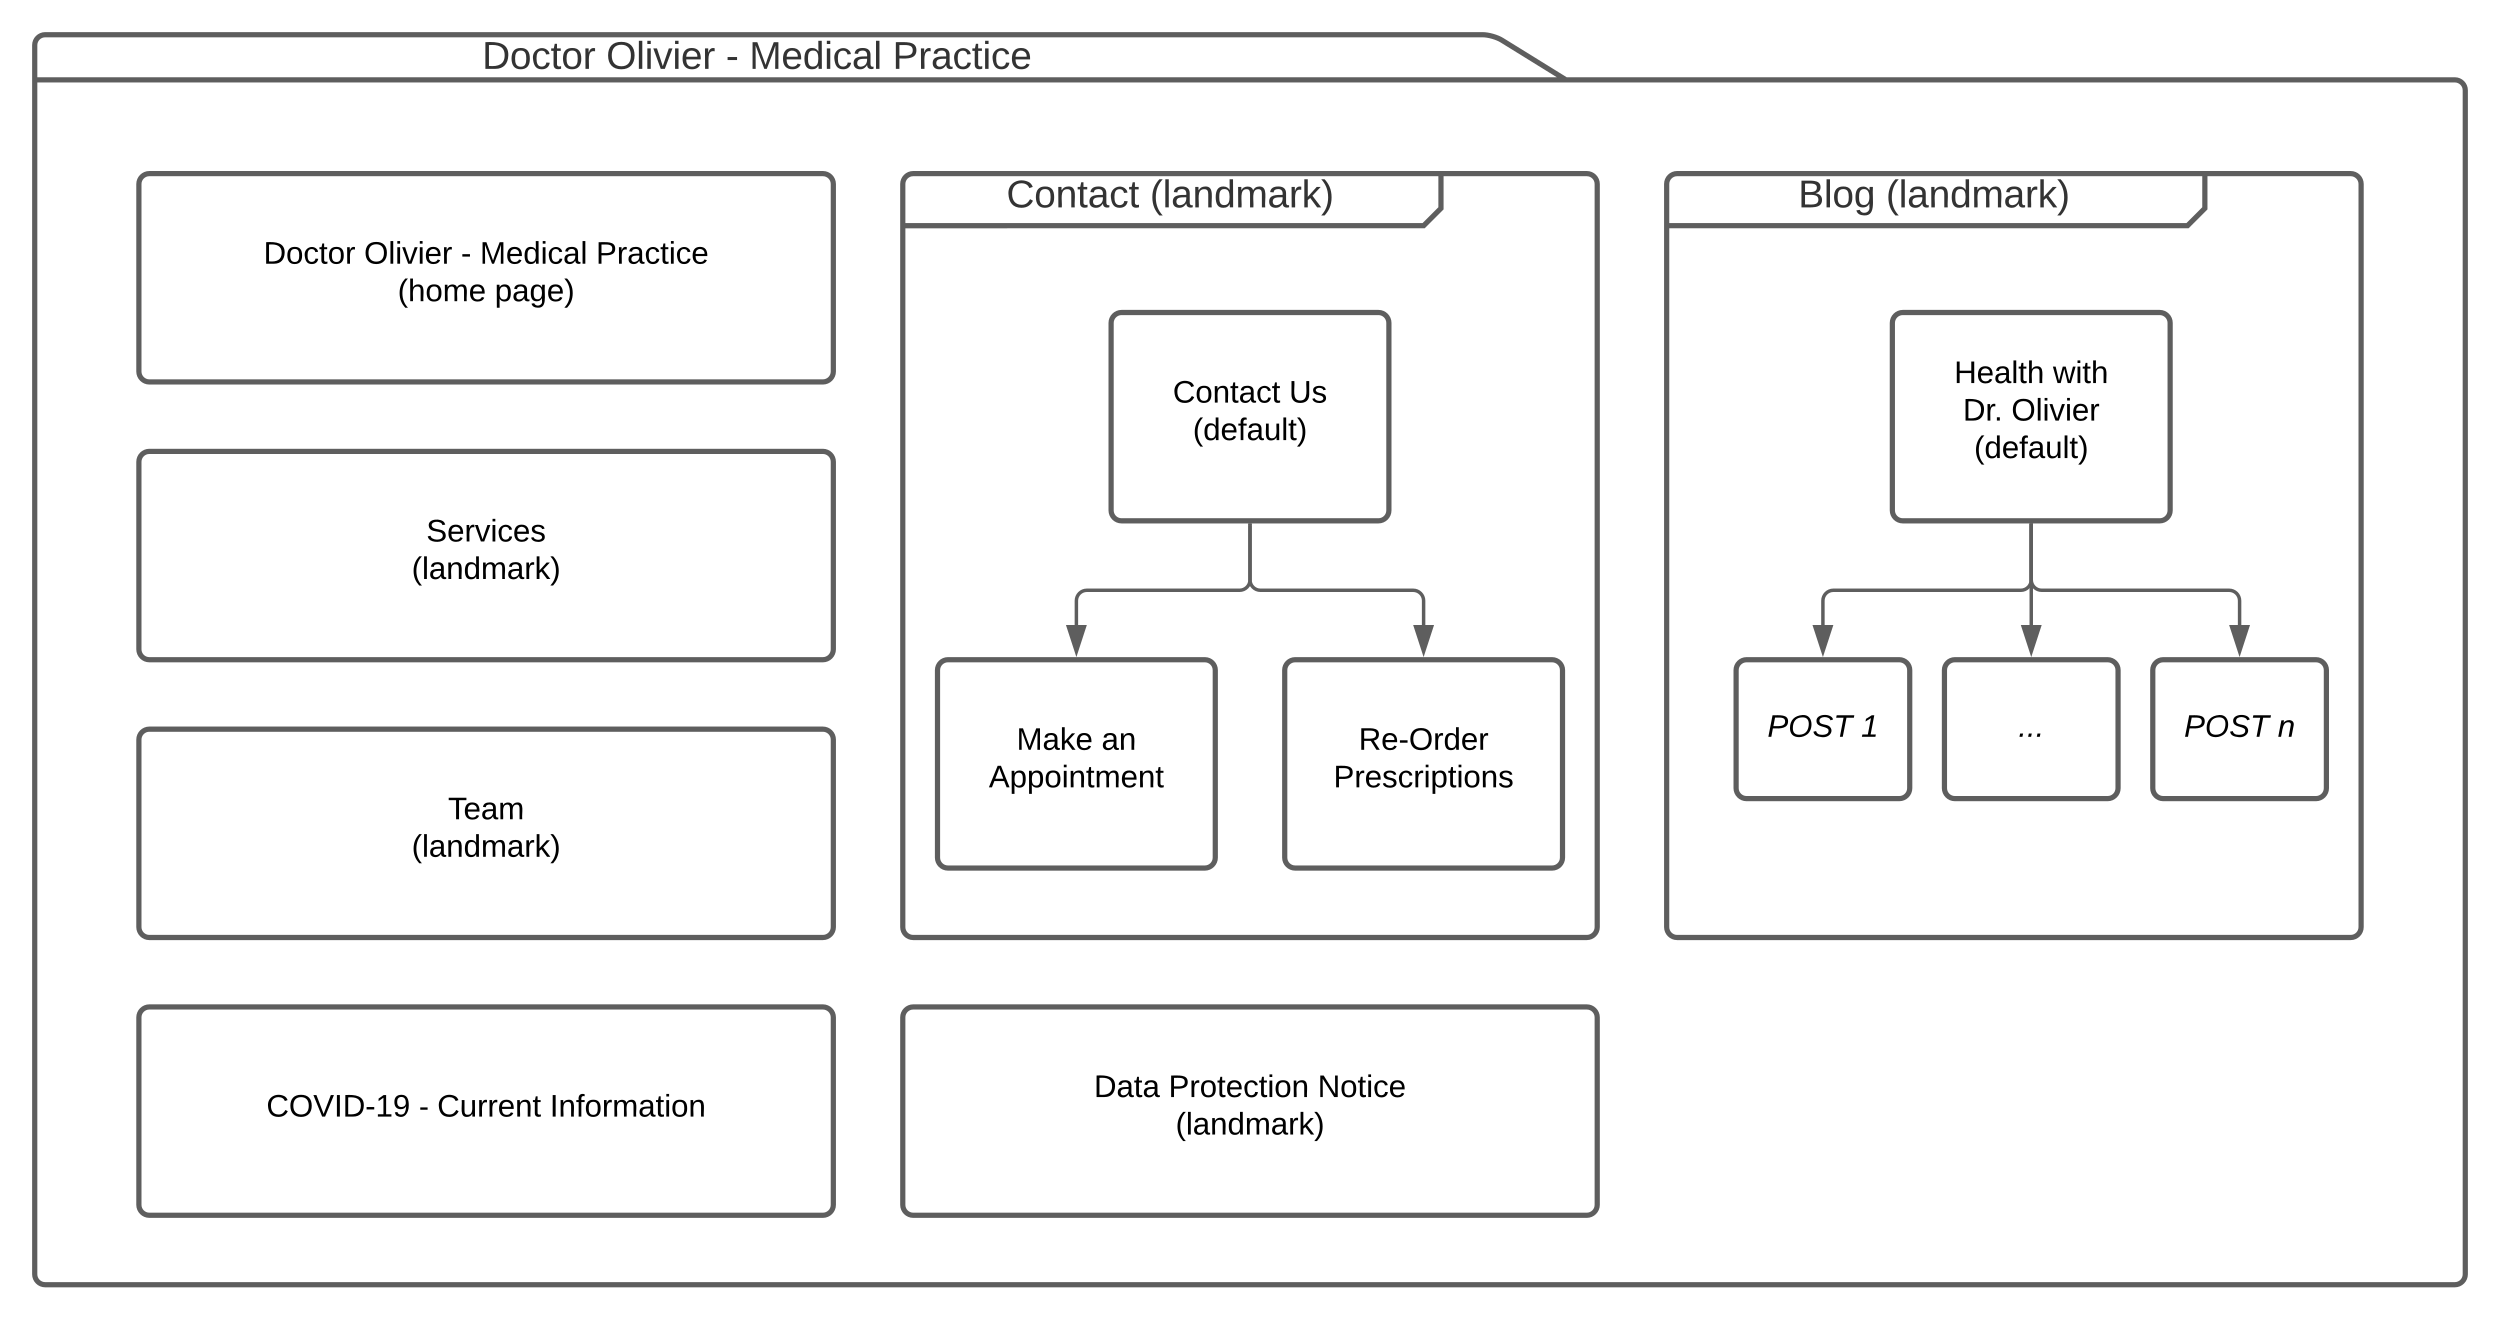 <svg xmlns="http://www.w3.org/2000/svg" xmlns:xlink="http://www.w3.org/1999/xlink" xmlns:lucid="lucid" width="1440" height="760"><g transform="translate(-200 -200)" lucid:page-tab-id="0_0"><path d="M0 0h1870.87v1322.83H0z" fill="#fff"/><path d="M1102 246h512c3.3 0 6 2.7 6 6v682c0 3.3-2.7 6-6 6H226c-3.3 0-6-2.7-6-6V226c0-3.3 2.7-6 6-6h828c3.3 0 8.28 1.4 11.1 3.16zm-882 0h882" stroke="#5e5e5e" stroke-width="3" fill="#fff"/><use xlink:href="#a" transform="matrix(1,0,0,1,228,220) translate(249.728 19.668)"/><use xlink:href="#b" transform="matrix(1,0,0,1,228,220) translate(321.21 19.668)"/><use xlink:href="#c" transform="matrix(1,0,0,1,228,220) translate(390.099 19.668)"/><use xlink:href="#d" transform="matrix(1,0,0,1,228,220) translate(403.617 19.668)"/><use xlink:href="#e" transform="matrix(1,0,0,1,228,220) translate(486.148 19.668)"/><path d="M280 306c0-3.3 2.7-6 6-6h388c3.3 0 6 2.7 6 6v108c0 3.3-2.7 6-6 6H286c-3.3 0-6-2.7-6-6z" stroke="#5e5e5e" stroke-width="3" fill="#fff"/><use xlink:href="#f" transform="matrix(1,0,0,1,280,300) translate(71.805 51.9)"/><use xlink:href="#g" transform="matrix(1,0,0,1,280,300) translate(129.705 51.9)"/><use xlink:href="#h" transform="matrix(1,0,0,1,280,300) translate(185.505 51.9)"/><use xlink:href="#i" transform="matrix(1,0,0,1,280,300) translate(196.455 51.9)"/><use xlink:href="#j" transform="matrix(1,0,0,1,280,300) translate(263.305 51.9)"/><use xlink:href="#k" transform="matrix(1,0,0,1,280,300) translate(149.08 73.5)"/><use xlink:href="#l" transform="matrix(1,0,0,1,280,300) translate(204.98 73.5)"/><path d="M720 786c0-3.3 2.7-6 6-6h388c3.3 0 6 2.7 6 6v108c0 3.3-2.7 6-6 6H726c-3.3 0-6-2.7-6-6z" stroke="#5e5e5e" stroke-width="3" fill="#fff"/><use xlink:href="#m" transform="matrix(1,0,0,1,720,780) translate(110.13 51.9)"/><use xlink:href="#n" transform="matrix(1,0,0,1,720,780) translate(153.08 51.9)"/><use xlink:href="#o" transform="matrix(1,0,0,1,720,780) translate(238.98 51.9)"/><use xlink:href="#p" transform="matrix(1,0,0,1,720,780) translate(157.13 73.5)"/><path d="M720 306c0-3.3 2.7-6 6-6h298c3.3 0 6 2.7 6 6v8c0 3.3-1.9 7.9-4.24 10.24l-1.52 1.52c-2.34 2.34-6.93 4.24-10.24 4.24H726c-3.3 0-6-2.7-6-6z" fill="#fff"/><path d="M1030 300v20l-10 10H720" stroke="#5e5e5e" stroke-width="3" fill="none"/><path d="M720 306c0-3.3 2.7-6 6-6h388c3.3 0 6 2.7 6 6v428c0 3.3-2.7 6-6 6H726c-3.3 0-6-2.7-6-6z" stroke="#5e5e5e" stroke-width="3" fill="none"/><use xlink:href="#q" transform="matrix(1,0,0,1,728,300) translate(51.741 19.444)"/><use xlink:href="#r" transform="matrix(1,0,0,1,728,300) translate(134.395 19.444)"/><path d="M280 466c0-3.3 2.7-6 6-6h388c3.3 0 6 2.7 6 6v108c0 3.3-2.7 6-6 6H286c-3.3 0-6-2.7-6-6z" stroke="#5e5e5e" stroke-width="3" fill="#fff"/><use xlink:href="#s" transform="matrix(1,0,0,1,280,460) translate(165.555 51.9)"/><use xlink:href="#p" transform="matrix(1,0,0,1,280,460) translate(157.13 73.5)"/><path d="M280 626c0-3.3 2.7-6 6-6h388c3.3 0 6 2.7 6 6v108c0 3.3-2.7 6-6 6H286c-3.3 0-6-2.7-6-6z" stroke="#5e5e5e" stroke-width="3" fill="#fff"/><use xlink:href="#t" transform="matrix(1,0,0,1,280,620) translate(178.055 51.9)"/><use xlink:href="#u" transform="matrix(1,0,0,1,280,620) translate(157.13 73.5)"/><path d="M840 386c0-3.3 2.7-6 6-6h148c3.3 0 6 2.7 6 6v108c0 3.3-2.7 6-6 6H846c-3.3 0-6-2.7-6-6z" stroke="#5e5e5e" stroke-width="3" fill="#fff"/><use xlink:href="#v" transform="matrix(1,0,0,1,840,380) translate(35.555 51.9)"/><use xlink:href="#w" transform="matrix(1,0,0,1,840,380) translate(102.505 51.9)"/><use xlink:href="#x" transform="matrix(1,0,0,1,840,380) translate(47.08 73.5)"/><path d="M740 586c0-3.3 2.7-6 6-6h148c3.3 0 6 2.7 6 6v108c0 3.3-2.7 6-6 6H746c-3.3 0-6-2.7-6-6z" stroke="#5e5e5e" stroke-width="3" fill="#fff"/><use xlink:href="#y" transform="matrix(1,0,0,1,740,580) translate(45.53 51.9)"/><use xlink:href="#z" transform="matrix(1,0,0,1,740,580) translate(94.48 51.9)"/><use xlink:href="#A" transform="matrix(1,0,0,1,740,580) translate(29.555 73.5)"/><path d="M920 502.5V534c0 3.3-2.7 6-6 6h-88c-3.3 0-6 2.7-6 6v14" stroke="#5e5e5e" stroke-width="2" fill="none"/><path d="M921 502.53h-2v-1.03h2z" fill="#5e5e5e"/><path d="M820 575.26L815.36 561h9.28z" stroke="#5e5e5e" stroke-width="2" fill="#5e5e5e"/><path d="M940 586c0-3.3 2.7-6 6-6h148c3.3 0 6 2.7 6 6v108c0 3.3-2.7 6-6 6H946c-3.3 0-6-2.7-6-6z" stroke="#5e5e5e" stroke-width="3" fill="#fff"/><use xlink:href="#B" transform="matrix(1,0,0,1,940,580) translate(42.605 51.9)"/><use xlink:href="#C" transform="matrix(1,0,0,1,940,580) translate(28.105 73.5)"/><path d="M920 502.5V534c0 3.3 2.7 6 6 6h88c3.3 0 6 2.7 6 6v14" stroke="#5e5e5e" stroke-width="2" fill="none"/><path d="M921 502.53h-2v-1.03h2z" fill="#5e5e5e"/><path d="M1020 575.26l-4.64-14.26h9.28z" stroke="#5e5e5e" stroke-width="2" fill="#5e5e5e"/><path d="M1160 306c0-3.3 2.7-6 6-6h298c3.3 0 6 2.7 6 6v8c0 3.3-1.9 7.9-4.24 10.24l-1.52 1.52c-2.34 2.34-6.93 4.24-10.24 4.24h-288c-3.3 0-6-2.7-6-6z" fill="#fff"/><path d="M1470 300v20l-10 10h-300" stroke="#5e5e5e" stroke-width="3" fill="none"/><path d="M1160 306c0-3.3 2.7-6 6-6h388c3.3 0 6 2.7 6 6v428c0 3.3-2.7 6-6 6h-388c-3.3 0-6-2.7-6-6z" stroke="#5e5e5e" stroke-width="3" fill="none"/><g><use xlink:href="#D" transform="matrix(1,0,0,1,1168,300) translate(67.79 19.444)"/><use xlink:href="#r" transform="matrix(1,0,0,1,1168,300) translate(118.346 19.444)"/></g><path d="M1290 386c0-3.3 2.7-6 6-6h148c3.3 0 6 2.7 6 6v108c0 3.3-2.7 6-6 6h-148c-3.3 0-6-2.7-6-6z" stroke="#5e5e5e" stroke-width="3" fill="#fff"/><g><use xlink:href="#E" transform="matrix(1,0,0,1,1290,380) translate(35.605 40.65)"/><use xlink:href="#F" transform="matrix(1,0,0,1,1290,380) translate(92.505 40.65)"/><use xlink:href="#G" transform="matrix(1,0,0,1,1290,380) translate(40.655 62.25)"/><use xlink:href="#H" transform="matrix(1,0,0,1,1290,380) translate(68.555 62.25)"/><use xlink:href="#x" transform="matrix(1,0,0,1,1290,380) translate(47.08 83.85)"/></g><path d="M1200 586c0-3.3 2.7-6 6-6h88c3.3 0 6 2.7 6 6v68c0 3.3-2.7 6-6 6h-88c-3.3 0-6-2.7-6-6z" stroke="#5e5e5e" stroke-width="3" fill="#fff"/><g><use xlink:href="#I" transform="matrix(1,0,0,1,1200,580) translate(18.03 44.4)"/><use xlink:href="#J" transform="matrix(1,0,0,1,1200,580) translate(71.98 44.4)"/></g><path d="M1370 502.5V534c0 3.3-2.7 6-6 6h-108c-3.3 0-6 2.7-6 6v14" stroke="#5e5e5e" stroke-width="2" fill="none"/><path d="M1371 502.53h-2v-1.03h2z" fill="#5e5e5e"/><path d="M1250 575.26l-4.64-14.26h9.28z" stroke="#5e5e5e" stroke-width="2" fill="#5e5e5e"/><path d="M280 786c0-3.3 2.7-6 6-6h388c3.3 0 6 2.7 6 6v108c0 3.3-2.7 6-6 6H286c-3.3 0-6-2.7-6-6z" stroke="#5e5e5e" stroke-width="3" fill="#fff"/><g><use xlink:href="#K" transform="matrix(1,0,0,1,280,780) translate(73.458 63.15)"/><use xlink:href="#L" transform="matrix(1,0,0,1,280,780) translate(161.308 63.15)"/><use xlink:href="#M" transform="matrix(1,0,0,1,280,780) translate(171.852 63.15)"/><use xlink:href="#N" transform="matrix(1,0,0,1,280,780) translate(236.702 63.15)"/></g><path d="M1320 586c0-3.3 2.7-6 6-6h88c3.3 0 6 2.7 6 6v68c0 3.3-2.7 6-6 6h-88c-3.3 0-6-2.7-6-6z" stroke="#5e5e5e" stroke-width="3" fill="#fff"/><g><use xlink:href="#O" transform="matrix(1,0,0,1,1320,580) translate(42.505 44.4)"/></g><path d="M1440 586c0-3.3 2.7-6 6-6h88c3.3 0 6 2.7 6 6v68c0 3.3-2.7 6-6 6h-88c-3.3 0-6-2.7-6-6z" stroke="#5e5e5e" stroke-width="3" fill="#fff"/><g><use xlink:href="#I" transform="matrix(1,0,0,1,1440,580) translate(18.03 44.4)"/><use xlink:href="#P" transform="matrix(1,0,0,1,1440,580) translate(71.98 44.4)"/></g><path d="M1370 502.5V560" stroke="#5e5e5e" stroke-width="2" fill="none"/><path d="M1371 502.53h-2v-1.03h2z" fill="#5e5e5e"/><path d="M1370 575.26l-4.64-14.26h9.28z" stroke="#5e5e5e" stroke-width="2" fill="#5e5e5e"/><path d="M1370 502.5V534c0 3.3 2.7 6 6 6h108c3.3 0 6 2.7 6 6v14" stroke="#5e5e5e" stroke-width="2" fill="none"/><path d="M1371 502.53h-2v-1.03h2z" fill="#5e5e5e"/><path d="M1490 575.26l-4.64-14.26h9.28z" stroke="#5e5e5e" stroke-width="2" fill="#5e5e5e"/><defs><path fill="#333" d="M30-248c118-7 216 8 213 122C240-48 200 0 122 0H30v-248zM63-27c89 8 146-16 146-99s-60-101-146-95v194" id="Q"/><path fill="#333" d="M100-194c62-1 85 37 85 99 1 63-27 99-86 99S16-35 15-95c0-66 28-99 85-99zM99-20c44 1 53-31 53-75 0-43-8-75-51-75s-53 32-53 75 10 74 51 75" id="R"/><path fill="#333" d="M96-169c-40 0-48 33-48 73s9 75 48 75c24 0 41-14 43-38l32 2c-6 37-31 61-74 61-59 0-76-41-82-99-10-93 101-131 147-64 4 7 5 14 7 22l-32 3c-4-21-16-35-41-35" id="S"/><path fill="#333" d="M59-47c-2 24 18 29 38 22v24C64 9 27 4 27-40v-127H5v-23h24l9-43h21v43h35v23H59v120" id="T"/><path fill="#333" d="M114-163C36-179 61-72 57 0H25l-1-190h30c1 12-1 29 2 39 6-27 23-49 58-41v29" id="U"/><g id="a"><use transform="matrix(0.062,0,0,0.062,0,0)" xlink:href="#Q"/><use transform="matrix(0.062,0,0,0.062,15.988,0)" xlink:href="#R"/><use transform="matrix(0.062,0,0,0.062,28.333,0)" xlink:href="#S"/><use transform="matrix(0.062,0,0,0.062,39.444,0)" xlink:href="#T"/><use transform="matrix(0.062,0,0,0.062,45.617,0)" xlink:href="#R"/><use transform="matrix(0.062,0,0,0.062,57.963,0)" xlink:href="#U"/></g><path fill="#333" d="M140-251c81 0 123 46 123 126C263-46 219 4 140 4 59 4 17-45 17-125s42-126 123-126zm0 227c63 0 89-41 89-101s-29-99-89-99c-61 0-89 39-89 99S79-25 140-24" id="V"/><path fill="#333" d="M24 0v-261h32V0H24" id="W"/><path fill="#333" d="M24-231v-30h32v30H24zM24 0v-190h32V0H24" id="X"/><path fill="#333" d="M108 0H70L1-190h34L89-25l56-165h34" id="Y"/><path fill="#333" d="M100-194c63 0 86 42 84 106H49c0 40 14 67 53 68 26 1 43-12 49-29l28 8c-11 28-37 45-77 45C44 4 14-33 15-96c1-61 26-98 85-98zm52 81c6-60-76-77-97-28-3 7-6 17-6 28h103" id="Z"/><g id="b"><use transform="matrix(0.062,0,0,0.062,0,0)" xlink:href="#V"/><use transform="matrix(0.062,0,0,0.062,17.284,0)" xlink:href="#W"/><use transform="matrix(0.062,0,0,0.062,22.16,0)" xlink:href="#X"/><use transform="matrix(0.062,0,0,0.062,27.037,0)" xlink:href="#Y"/><use transform="matrix(0.062,0,0,0.062,38.148,0)" xlink:href="#X"/><use transform="matrix(0.062,0,0,0.062,43.025,0)" xlink:href="#Z"/><use transform="matrix(0.062,0,0,0.062,55.37,0)" xlink:href="#U"/></g><path fill="#333" d="M16-82v-28h88v28H16" id="aa"/><use transform="matrix(0.062,0,0,0.062,0,0)" xlink:href="#aa" id="c"/><path fill="#333" d="M240 0l2-218c-23 76-54 145-80 218h-23L58-218 59 0H30v-248h44l77 211c21-75 51-140 76-211h43V0h-30" id="ab"/><path fill="#333" d="M85-194c31 0 48 13 60 33l-1-100h32l1 261h-30c-2-10 0-23-3-31C134-8 116 4 85 4 32 4 16-35 15-94c0-66 23-100 70-100zm9 24c-40 0-46 34-46 75 0 40 6 74 45 74 42 0 51-32 51-76 0-42-9-74-50-73" id="ac"/><path fill="#333" d="M141-36C126-15 110 5 73 4 37 3 15-17 15-53c-1-64 63-63 125-63 3-35-9-54-41-54-24 1-41 7-42 31l-33-3c5-37 33-52 76-52 45 0 72 20 72 64v82c-1 20 7 32 28 27v20c-31 9-61-2-59-35zM48-53c0 20 12 33 32 33 41-3 63-29 60-74-43 2-92-5-92 41" id="ad"/><g id="d"><use transform="matrix(0.062,0,0,0.062,0,0)" xlink:href="#ab"/><use transform="matrix(0.062,0,0,0.062,18.457,0)" xlink:href="#Z"/><use transform="matrix(0.062,0,0,0.062,30.802,0)" xlink:href="#ac"/><use transform="matrix(0.062,0,0,0.062,43.148,0)" xlink:href="#X"/><use transform="matrix(0.062,0,0,0.062,48.025,0)" xlink:href="#S"/><use transform="matrix(0.062,0,0,0.062,59.136,0)" xlink:href="#ad"/><use transform="matrix(0.062,0,0,0.062,71.481,0)" xlink:href="#W"/></g><path fill="#333" d="M30-248c87 1 191-15 191 75 0 78-77 80-158 76V0H30v-248zm33 125c57 0 124 11 124-50 0-59-68-47-124-48v98" id="ae"/><g id="e"><use transform="matrix(0.062,0,0,0.062,0,0)" xlink:href="#ae"/><use transform="matrix(0.062,0,0,0.062,14.815,0)" xlink:href="#U"/><use transform="matrix(0.062,0,0,0.062,22.16,0)" xlink:href="#ad"/><use transform="matrix(0.062,0,0,0.062,34.506,0)" xlink:href="#S"/><use transform="matrix(0.062,0,0,0.062,45.617,0)" xlink:href="#T"/><use transform="matrix(0.062,0,0,0.062,51.79,0)" xlink:href="#X"/><use transform="matrix(0.062,0,0,0.062,56.667,0)" xlink:href="#S"/><use transform="matrix(0.062,0,0,0.062,67.778,0)" xlink:href="#Z"/></g><path d="M30-248c118-7 216 8 213 122C240-48 200 0 122 0H30v-248zM63-27c89 8 146-16 146-99s-60-101-146-95v194" id="af"/><path d="M100-194c62-1 85 37 85 99 1 63-27 99-86 99S16-35 15-95c0-66 28-99 85-99zM99-20c44 1 53-31 53-75 0-43-8-75-51-75s-53 32-53 75 10 74 51 75" id="ag"/><path d="M96-169c-40 0-48 33-48 73s9 75 48 75c24 0 41-14 43-38l32 2c-6 37-31 61-74 61-59 0-76-41-82-99-10-93 101-131 147-64 4 7 5 14 7 22l-32 3c-4-21-16-35-41-35" id="ah"/><path d="M59-47c-2 24 18 29 38 22v24C64 9 27 4 27-40v-127H5v-23h24l9-43h21v43h35v23H59v120" id="ai"/><path d="M114-163C36-179 61-72 57 0H25l-1-190h30c1 12-1 29 2 39 6-27 23-49 58-41v29" id="aj"/><g id="f"><use transform="matrix(0.05,0,0,0.05,0,0)" xlink:href="#af"/><use transform="matrix(0.05,0,0,0.05,12.95,0)" xlink:href="#ag"/><use transform="matrix(0.05,0,0,0.05,22.95,0)" xlink:href="#ah"/><use transform="matrix(0.05,0,0,0.05,31.95,0)" xlink:href="#ai"/><use transform="matrix(0.05,0,0,0.05,36.95,0)" xlink:href="#ag"/><use transform="matrix(0.05,0,0,0.05,46.95,0)" xlink:href="#aj"/></g><path d="M140-251c81 0 123 46 123 126C263-46 219 4 140 4 59 4 17-45 17-125s42-126 123-126zm0 227c63 0 89-41 89-101s-29-99-89-99c-61 0-89 39-89 99S79-25 140-24" id="ak"/><path d="M24 0v-261h32V0H24" id="al"/><path d="M24-231v-30h32v30H24zM24 0v-190h32V0H24" id="am"/><path d="M108 0H70L1-190h34L89-25l56-165h34" id="an"/><path d="M100-194c63 0 86 42 84 106H49c0 40 14 67 53 68 26 1 43-12 49-29l28 8c-11 28-37 45-77 45C44 4 14-33 15-96c1-61 26-98 85-98zm52 81c6-60-76-77-97-28-3 7-6 17-6 28h103" id="ao"/><g id="g"><use transform="matrix(0.05,0,0,0.05,0,0)" xlink:href="#ak"/><use transform="matrix(0.05,0,0,0.05,14,0)" xlink:href="#al"/><use transform="matrix(0.05,0,0,0.05,17.95,0)" xlink:href="#am"/><use transform="matrix(0.05,0,0,0.05,21.9,0)" xlink:href="#an"/><use transform="matrix(0.05,0,0,0.05,30.9,0)" xlink:href="#am"/><use transform="matrix(0.05,0,0,0.05,34.85,0)" xlink:href="#ao"/><use transform="matrix(0.05,0,0,0.05,44.85,0)" xlink:href="#aj"/></g><path d="M16-82v-28h88v28H16" id="ap"/><use transform="matrix(0.05,0,0,0.05,0,0)" xlink:href="#ap" id="h"/><path d="M240 0l2-218c-23 76-54 145-80 218h-23L58-218 59 0H30v-248h44l77 211c21-75 51-140 76-211h43V0h-30" id="aq"/><path d="M85-194c31 0 48 13 60 33l-1-100h32l1 261h-30c-2-10 0-23-3-31C134-8 116 4 85 4 32 4 16-35 15-94c0-66 23-100 70-100zm9 24c-40 0-46 34-46 75 0 40 6 74 45 74 42 0 51-32 51-76 0-42-9-74-50-73" id="ar"/><path d="M141-36C126-15 110 5 73 4 37 3 15-17 15-53c-1-64 63-63 125-63 3-35-9-54-41-54-24 1-41 7-42 31l-33-3c5-37 33-52 76-52 45 0 72 20 72 64v82c-1 20 7 32 28 27v20c-31 9-61-2-59-35zM48-53c0 20 12 33 32 33 41-3 63-29 60-74-43 2-92-5-92 41" id="as"/><g id="i"><use transform="matrix(0.05,0,0,0.05,0,0)" xlink:href="#aq"/><use transform="matrix(0.05,0,0,0.05,14.95,0)" xlink:href="#ao"/><use transform="matrix(0.05,0,0,0.05,24.95,0)" xlink:href="#ar"/><use transform="matrix(0.05,0,0,0.05,34.95,0)" xlink:href="#am"/><use transform="matrix(0.05,0,0,0.05,38.9,0)" xlink:href="#ah"/><use transform="matrix(0.05,0,0,0.05,47.9,0)" xlink:href="#as"/><use transform="matrix(0.05,0,0,0.05,57.9,0)" xlink:href="#al"/></g><path d="M30-248c87 1 191-15 191 75 0 78-77 80-158 76V0H30v-248zm33 125c57 0 124 11 124-50 0-59-68-47-124-48v98" id="at"/><g id="j"><use transform="matrix(0.05,0,0,0.05,0,0)" xlink:href="#at"/><use transform="matrix(0.05,0,0,0.05,12,0)" xlink:href="#aj"/><use transform="matrix(0.05,0,0,0.05,17.95,0)" xlink:href="#as"/><use transform="matrix(0.05,0,0,0.05,27.95,0)" xlink:href="#ah"/><use transform="matrix(0.05,0,0,0.05,36.95,0)" xlink:href="#ai"/><use transform="matrix(0.05,0,0,0.05,41.95,0)" xlink:href="#am"/><use transform="matrix(0.05,0,0,0.05,45.9,0)" xlink:href="#ah"/><use transform="matrix(0.05,0,0,0.05,54.9,0)" xlink:href="#ao"/></g><path d="M87 75C49 33 22-17 22-94c0-76 28-126 65-167h31c-38 41-64 92-64 168S80 34 118 75H87" id="au"/><path d="M106-169C34-169 62-67 57 0H25v-261h32l-1 103c12-21 28-36 61-36 89 0 53 116 60 194h-32v-121c2-32-8-49-39-48" id="av"/><path d="M210-169c-67 3-38 105-44 169h-31v-121c0-29-5-50-35-48C34-165 62-65 56 0H25l-1-190h30c1 10-1 24 2 32 10-44 99-50 107 0 11-21 27-35 58-36 85-2 47 119 55 194h-31v-121c0-29-5-49-35-48" id="aw"/><g id="k"><use transform="matrix(0.05,0,0,0.05,0,0)" xlink:href="#au"/><use transform="matrix(0.05,0,0,0.05,5.95,0)" xlink:href="#av"/><use transform="matrix(0.05,0,0,0.05,15.95,0)" xlink:href="#ag"/><use transform="matrix(0.05,0,0,0.05,25.95,0)" xlink:href="#aw"/><use transform="matrix(0.05,0,0,0.05,40.9,0)" xlink:href="#ao"/></g><path d="M115-194c55 1 70 41 70 98S169 2 115 4C84 4 66-9 55-30l1 105H24l-1-265h31l2 30c10-21 28-34 59-34zm-8 174c40 0 45-34 45-75s-6-73-45-74c-42 0-51 32-51 76 0 43 10 73 51 73" id="ax"/><path d="M177-190C167-65 218 103 67 71c-23-6-38-20-44-43l32-5c15 47 100 32 89-28v-30C133-14 115 1 83 1 29 1 15-40 15-95c0-56 16-97 71-98 29-1 48 16 59 35 1-10 0-23 2-32h30zM94-22c36 0 50-32 50-73 0-42-14-75-50-75-39 0-46 34-46 75s6 73 46 73" id="ay"/><path d="M33-261c38 41 65 92 65 168S71 34 33 75H2C39 34 66-17 66-93S39-220 2-261h31" id="az"/><g id="l"><use transform="matrix(0.05,0,0,0.05,0,0)" xlink:href="#ax"/><use transform="matrix(0.05,0,0,0.05,10,0)" xlink:href="#as"/><use transform="matrix(0.05,0,0,0.05,20,0)" xlink:href="#ay"/><use transform="matrix(0.05,0,0,0.05,30,0)" xlink:href="#ao"/><use transform="matrix(0.05,0,0,0.05,40,0)" xlink:href="#az"/></g><g id="m"><use transform="matrix(0.05,0,0,0.05,0,0)" xlink:href="#af"/><use transform="matrix(0.05,0,0,0.05,12.95,0)" xlink:href="#as"/><use transform="matrix(0.05,0,0,0.05,22.95,0)" xlink:href="#ai"/><use transform="matrix(0.05,0,0,0.05,27.95,0)" xlink:href="#as"/></g><path d="M117-194c89-4 53 116 60 194h-32v-121c0-31-8-49-39-48C34-167 62-67 57 0H25l-1-190h30c1 10-1 24 2 32 11-22 29-35 61-36" id="aA"/><g id="n"><use transform="matrix(0.05,0,0,0.05,0,0)" xlink:href="#at"/><use transform="matrix(0.05,0,0,0.05,12,0)" xlink:href="#aj"/><use transform="matrix(0.05,0,0,0.05,17.95,0)" xlink:href="#ag"/><use transform="matrix(0.05,0,0,0.05,27.95,0)" xlink:href="#ai"/><use transform="matrix(0.05,0,0,0.05,32.95,0)" xlink:href="#ao"/><use transform="matrix(0.05,0,0,0.05,42.95,0)" xlink:href="#ah"/><use transform="matrix(0.05,0,0,0.05,51.95,0)" xlink:href="#ai"/><use transform="matrix(0.05,0,0,0.05,56.95,0)" xlink:href="#am"/><use transform="matrix(0.05,0,0,0.05,60.9,0)" xlink:href="#ag"/><use transform="matrix(0.05,0,0,0.05,70.9,0)" xlink:href="#aA"/></g><path d="M190 0L58-211 59 0H30v-248h39L202-35l-2-213h31V0h-41" id="aB"/><g id="o"><use transform="matrix(0.05,0,0,0.05,0,0)" xlink:href="#aB"/><use transform="matrix(0.05,0,0,0.05,12.95,0)" xlink:href="#ag"/><use transform="matrix(0.05,0,0,0.05,22.95,0)" xlink:href="#ai"/><use transform="matrix(0.05,0,0,0.05,27.95,0)" xlink:href="#am"/><use transform="matrix(0.05,0,0,0.05,31.9,0)" xlink:href="#ah"/><use transform="matrix(0.05,0,0,0.05,40.9,0)" xlink:href="#ao"/></g><path d="M143 0L79-87 56-68V0H24v-261h32v163l83-92h37l-77 82L181 0h-38" id="aC"/><g id="p"><use transform="matrix(0.05,0,0,0.05,0,0)" xlink:href="#au"/><use transform="matrix(0.05,0,0,0.05,5.95,0)" xlink:href="#al"/><use transform="matrix(0.05,0,0,0.05,9.9,0)" xlink:href="#as"/><use transform="matrix(0.05,0,0,0.05,19.9,0)" xlink:href="#aA"/><use transform="matrix(0.05,0,0,0.05,29.9,0)" xlink:href="#ar"/><use transform="matrix(0.05,0,0,0.05,39.9,0)" xlink:href="#aw"/><use transform="matrix(0.05,0,0,0.05,54.85,0)" xlink:href="#as"/><use transform="matrix(0.05,0,0,0.05,64.85,0)" xlink:href="#aj"/><use transform="matrix(0.05,0,0,0.05,70.8,0)" xlink:href="#aC"/><use transform="matrix(0.05,0,0,0.05,79.8,0)" xlink:href="#az"/></g><path fill="#333" d="M212-179c-10-28-35-45-73-45-59 0-87 40-87 99 0 60 29 101 89 101 43 0 62-24 78-52l27 14C228-24 195 4 139 4 59 4 22-46 18-125c-6-104 99-153 187-111 19 9 31 26 39 46" id="aD"/><path fill="#333" d="M117-194c89-4 53 116 60 194h-32v-121c0-31-8-49-39-48C34-167 62-67 57 0H25l-1-190h30c1 10-1 24 2 32 11-22 29-35 61-36" id="aE"/><g id="q"><use transform="matrix(0.062,0,0,0.062,0,0)" xlink:href="#aD"/><use transform="matrix(0.062,0,0,0.062,15.988,0)" xlink:href="#R"/><use transform="matrix(0.062,0,0,0.062,28.333,0)" xlink:href="#aE"/><use transform="matrix(0.062,0,0,0.062,40.679,0)" xlink:href="#T"/><use transform="matrix(0.062,0,0,0.062,46.852,0)" xlink:href="#ad"/><use transform="matrix(0.062,0,0,0.062,59.198,0)" xlink:href="#S"/><use transform="matrix(0.062,0,0,0.062,70.309,0)" xlink:href="#T"/></g><path fill="#333" d="M87 75C49 33 22-17 22-94c0-76 28-126 65-167h31c-38 41-64 92-64 168S80 34 118 75H87" id="aF"/><path fill="#333" d="M210-169c-67 3-38 105-44 169h-31v-121c0-29-5-50-35-48C34-165 62-65 56 0H25l-1-190h30c1 10-1 24 2 32 10-44 99-50 107 0 11-21 27-35 58-36 85-2 47 119 55 194h-31v-121c0-29-5-49-35-48" id="aG"/><path fill="#333" d="M143 0L79-87 56-68V0H24v-261h32v163l83-92h37l-77 82L181 0h-38" id="aH"/><path fill="#333" d="M33-261c38 41 65 92 65 168S71 34 33 75H2C39 34 66-17 66-93S39-220 2-261h31" id="aI"/><g id="r"><use transform="matrix(0.062,0,0,0.062,0,0)" xlink:href="#aF"/><use transform="matrix(0.062,0,0,0.062,7.346,0)" xlink:href="#W"/><use transform="matrix(0.062,0,0,0.062,12.222,0)" xlink:href="#ad"/><use transform="matrix(0.062,0,0,0.062,24.568,0)" xlink:href="#aE"/><use transform="matrix(0.062,0,0,0.062,36.914,0)" xlink:href="#ac"/><use transform="matrix(0.062,0,0,0.062,49.259,0)" xlink:href="#aG"/><use transform="matrix(0.062,0,0,0.062,67.716,0)" xlink:href="#ad"/><use transform="matrix(0.062,0,0,0.062,80.062,0)" xlink:href="#U"/><use transform="matrix(0.062,0,0,0.062,87.407,0)" xlink:href="#aH"/><use transform="matrix(0.062,0,0,0.062,98.519,0)" xlink:href="#aI"/></g><path d="M185-189c-5-48-123-54-124 2 14 75 158 14 163 119 3 78-121 87-175 55-17-10-28-26-33-46l33-7c5 56 141 63 141-1 0-78-155-14-162-118-5-82 145-84 179-34 5 7 8 16 11 25" id="aJ"/><path d="M135-143c-3-34-86-38-87 0 15 53 115 12 119 90S17 21 10-45l28-5c4 36 97 45 98 0-10-56-113-15-118-90-4-57 82-63 122-42 12 7 21 19 24 35" id="aK"/><g id="s"><use transform="matrix(0.05,0,0,0.05,0,0)" xlink:href="#aJ"/><use transform="matrix(0.05,0,0,0.05,12,0)" xlink:href="#ao"/><use transform="matrix(0.05,0,0,0.05,22,0)" xlink:href="#aj"/><use transform="matrix(0.05,0,0,0.05,27.95,0)" xlink:href="#an"/><use transform="matrix(0.05,0,0,0.05,36.95,0)" xlink:href="#am"/><use transform="matrix(0.05,0,0,0.05,40.9,0)" xlink:href="#ah"/><use transform="matrix(0.05,0,0,0.05,49.9,0)" xlink:href="#ao"/><use transform="matrix(0.05,0,0,0.05,59.9,0)" xlink:href="#aK"/></g><path d="M127-220V0H93v-220H8v-28h204v28h-85" id="aL"/><g id="t"><use transform="matrix(0.05,0,0,0.05,0,0)" xlink:href="#aL"/><use transform="matrix(0.05,0,0,0.05,8.95,0)" xlink:href="#ao"/><use transform="matrix(0.05,0,0,0.05,18.95,0)" xlink:href="#as"/><use transform="matrix(0.05,0,0,0.05,28.95,0)" xlink:href="#aw"/></g><g id="u"><use transform="matrix(0.05,0,0,0.05,0,0)" xlink:href="#au"/><use transform="matrix(0.05,0,0,0.05,5.95,0)" xlink:href="#al"/><use transform="matrix(0.05,0,0,0.05,9.9,0)" xlink:href="#as"/><use transform="matrix(0.05,0,0,0.05,19.9,0)" xlink:href="#aA"/><use transform="matrix(0.05,0,0,0.05,29.9,0)" xlink:href="#ar"/><use transform="matrix(0.05,0,0,0.05,39.9,0)" xlink:href="#aw"/><use transform="matrix(0.05,0,0,0.05,54.85,0)" xlink:href="#as"/><use transform="matrix(0.05,0,0,0.05,64.85,0)" xlink:href="#aj"/><use transform="matrix(0.05,0,0,0.05,70.8,0)" xlink:href="#aC"/><use transform="matrix(0.05,0,0,0.05,79.8,0)" xlink:href="#az"/></g><path d="M212-179c-10-28-35-45-73-45-59 0-87 40-87 99 0 60 29 101 89 101 43 0 62-24 78-52l27 14C228-24 195 4 139 4 59 4 22-46 18-125c-6-104 99-153 187-111 19 9 31 26 39 46" id="aM"/><g id="v"><use transform="matrix(0.05,0,0,0.05,0,0)" xlink:href="#aM"/><use transform="matrix(0.05,0,0,0.05,12.95,0)" xlink:href="#ag"/><use transform="matrix(0.05,0,0,0.05,22.95,0)" xlink:href="#aA"/><use transform="matrix(0.05,0,0,0.05,32.95,0)" xlink:href="#ai"/><use transform="matrix(0.05,0,0,0.05,37.95,0)" xlink:href="#as"/><use transform="matrix(0.05,0,0,0.05,47.95,0)" xlink:href="#ah"/><use transform="matrix(0.05,0,0,0.05,56.95,0)" xlink:href="#ai"/></g><path d="M232-93c-1 65-40 97-104 97C67 4 28-28 28-90v-158h33c8 89-33 224 67 224 102 0 64-133 71-224h33v155" id="aN"/><g id="w"><use transform="matrix(0.05,0,0,0.05,0,0)" xlink:href="#aN"/><use transform="matrix(0.05,0,0,0.05,12.95,0)" xlink:href="#aK"/></g><path d="M101-234c-31-9-42 10-38 44h38v23H63V0H32v-167H5v-23h27c-7-52 17-82 69-68v24" id="aO"/><path d="M84 4C-5 8 30-112 23-190h32v120c0 31 7 50 39 49 72-2 45-101 50-169h31l1 190h-30c-1-10 1-25-2-33-11 22-28 36-60 37" id="aP"/><g id="x"><use transform="matrix(0.05,0,0,0.05,0,0)" xlink:href="#au"/><use transform="matrix(0.05,0,0,0.05,5.95,0)" xlink:href="#ar"/><use transform="matrix(0.05,0,0,0.05,15.95,0)" xlink:href="#ao"/><use transform="matrix(0.05,0,0,0.05,25.95,0)" xlink:href="#aO"/><use transform="matrix(0.05,0,0,0.05,30.95,0)" xlink:href="#as"/><use transform="matrix(0.05,0,0,0.05,40.95,0)" xlink:href="#aP"/><use transform="matrix(0.05,0,0,0.05,50.95,0)" xlink:href="#al"/><use transform="matrix(0.05,0,0,0.05,54.9,0)" xlink:href="#ai"/><use transform="matrix(0.05,0,0,0.05,59.9,0)" xlink:href="#az"/></g><g id="y"><use transform="matrix(0.05,0,0,0.05,0,0)" xlink:href="#aq"/><use transform="matrix(0.05,0,0,0.05,14.95,0)" xlink:href="#as"/><use transform="matrix(0.05,0,0,0.05,24.95,0)" xlink:href="#aC"/><use transform="matrix(0.05,0,0,0.05,33.95,0)" xlink:href="#ao"/></g><g id="z"><use transform="matrix(0.05,0,0,0.05,0,0)" xlink:href="#as"/><use transform="matrix(0.05,0,0,0.05,10,0)" xlink:href="#aA"/></g><path d="M205 0l-28-72H64L36 0H1l101-248h38L239 0h-34zm-38-99l-47-123c-12 45-31 82-46 123h93" id="aQ"/><g id="A"><use transform="matrix(0.05,0,0,0.05,0,0)" xlink:href="#aQ"/><use transform="matrix(0.05,0,0,0.05,12,0)" xlink:href="#ax"/><use transform="matrix(0.05,0,0,0.05,22,0)" xlink:href="#ax"/><use transform="matrix(0.05,0,0,0.05,32,0)" xlink:href="#ag"/><use transform="matrix(0.05,0,0,0.05,42,0)" xlink:href="#am"/><use transform="matrix(0.05,0,0,0.05,45.95,0)" xlink:href="#aA"/><use transform="matrix(0.05,0,0,0.05,55.95,0)" xlink:href="#ai"/><use transform="matrix(0.05,0,0,0.05,60.95,0)" xlink:href="#aw"/><use transform="matrix(0.05,0,0,0.05,75.9,0)" xlink:href="#ao"/><use transform="matrix(0.05,0,0,0.05,85.9,0)" xlink:href="#aA"/><use transform="matrix(0.05,0,0,0.05,95.9,0)" xlink:href="#ai"/></g><path d="M233-177c-1 41-23 64-60 70L243 0h-38l-65-103H63V0H30v-248c88 3 205-21 203 71zM63-129c60-2 137 13 137-47 0-61-80-42-137-45v92" id="aR"/><g id="B"><use transform="matrix(0.05,0,0,0.05,0,0)" xlink:href="#aR"/><use transform="matrix(0.05,0,0,0.05,12.95,0)" xlink:href="#ao"/><use transform="matrix(0.05,0,0,0.05,22.95,0)" xlink:href="#ap"/><use transform="matrix(0.05,0,0,0.05,28.9,0)" xlink:href="#ak"/><use transform="matrix(0.05,0,0,0.05,42.9,0)" xlink:href="#aj"/><use transform="matrix(0.05,0,0,0.05,48.85,0)" xlink:href="#ar"/><use transform="matrix(0.05,0,0,0.05,58.85,0)" xlink:href="#ao"/><use transform="matrix(0.05,0,0,0.05,68.85,0)" xlink:href="#aj"/></g><g id="C"><use transform="matrix(0.05,0,0,0.05,0,0)" xlink:href="#at"/><use transform="matrix(0.05,0,0,0.05,12,0)" xlink:href="#aj"/><use transform="matrix(0.05,0,0,0.05,17.95,0)" xlink:href="#ao"/><use transform="matrix(0.05,0,0,0.05,27.95,0)" xlink:href="#aK"/><use transform="matrix(0.05,0,0,0.05,36.95,0)" xlink:href="#ah"/><use transform="matrix(0.05,0,0,0.05,45.95,0)" xlink:href="#aj"/><use transform="matrix(0.05,0,0,0.05,51.9,0)" xlink:href="#am"/><use transform="matrix(0.05,0,0,0.05,55.85,0)" xlink:href="#ax"/><use transform="matrix(0.05,0,0,0.05,65.85,0)" xlink:href="#ai"/><use transform="matrix(0.05,0,0,0.05,70.85,0)" xlink:href="#am"/><use transform="matrix(0.05,0,0,0.05,74.8,0)" xlink:href="#ag"/><use transform="matrix(0.05,0,0,0.05,84.8,0)" xlink:href="#aA"/><use transform="matrix(0.05,0,0,0.05,94.8,0)" xlink:href="#aK"/></g><path fill="#333" d="M160-131c35 5 61 23 61 61C221 17 115-2 30 0v-248c76 3 177-17 177 60 0 33-19 50-47 57zm-97-11c50-1 110 9 110-42 0-47-63-36-110-37v79zm0 115c55-2 124 14 124-45 0-56-70-42-124-44v89" id="aS"/><path fill="#333" d="M177-190C167-65 218 103 67 71c-23-6-38-20-44-43l32-5c15 47 100 32 89-28v-30C133-14 115 1 83 1 29 1 15-40 15-95c0-56 16-97 71-98 29-1 48 16 59 35 1-10 0-23 2-32h30zM94-22c36 0 50-32 50-73 0-42-14-75-50-75-39 0-46 34-46 75s6 73 46 73" id="aT"/><g id="D"><use transform="matrix(0.062,0,0,0.062,0,0)" xlink:href="#aS"/><use transform="matrix(0.062,0,0,0.062,14.815,0)" xlink:href="#W"/><use transform="matrix(0.062,0,0,0.062,19.691,0)" xlink:href="#R"/><use transform="matrix(0.062,0,0,0.062,32.037,0)" xlink:href="#aT"/></g><path d="M197 0v-115H63V0H30v-248h33v105h134v-105h34V0h-34" id="aU"/><g id="E"><use transform="matrix(0.05,0,0,0.05,0,0)" xlink:href="#aU"/><use transform="matrix(0.05,0,0,0.05,12.95,0)" xlink:href="#ao"/><use transform="matrix(0.05,0,0,0.05,22.95,0)" xlink:href="#as"/><use transform="matrix(0.05,0,0,0.05,32.95,0)" xlink:href="#al"/><use transform="matrix(0.05,0,0,0.05,36.9,0)" xlink:href="#ai"/><use transform="matrix(0.05,0,0,0.05,41.9,0)" xlink:href="#av"/></g><path d="M206 0h-36l-40-164L89 0H53L-1-190h32L70-26l43-164h34l41 164 42-164h31" id="aV"/><g id="F"><use transform="matrix(0.05,0,0,0.05,0,0)" xlink:href="#aV"/><use transform="matrix(0.05,0,0,0.05,12.95,0)" xlink:href="#am"/><use transform="matrix(0.05,0,0,0.05,16.9,0)" xlink:href="#ai"/><use transform="matrix(0.05,0,0,0.05,21.9,0)" xlink:href="#av"/></g><path d="M33 0v-38h34V0H33" id="aW"/><g id="G"><use transform="matrix(0.05,0,0,0.05,0,0)" xlink:href="#af"/><use transform="matrix(0.05,0,0,0.05,12.95,0)" xlink:href="#aj"/><use transform="matrix(0.05,0,0,0.05,17.9,0)" xlink:href="#aW"/></g><g id="H"><use transform="matrix(0.05,0,0,0.05,0,0)" xlink:href="#ak"/><use transform="matrix(0.05,0,0,0.05,14,0)" xlink:href="#al"/><use transform="matrix(0.05,0,0,0.05,17.95,0)" xlink:href="#am"/><use transform="matrix(0.05,0,0,0.05,21.9,0)" xlink:href="#an"/><use transform="matrix(0.05,0,0,0.05,30.9,0)" xlink:href="#am"/><use transform="matrix(0.05,0,0,0.05,34.85,0)" xlink:href="#ao"/><use transform="matrix(0.05,0,0,0.05,44.85,0)" xlink:href="#aj"/></g><path d="M238-179c0 84-86 86-175 82L45 0H11l48-248c82 0 179-12 179 69zm-34 1c0-53-64-42-116-43l-19 98c63 0 135 9 135-55" id="aX"/><path d="M20-101c0-91 52-143 145-150 126-9 127 168 53 223-23 17-55 32-93 32C57 4 20-33 20-101zm216-33c5-57-18-91-73-90-77 1-110 51-110 125 0 49 23 75 73 75 72-1 104-45 110-110" id="aY"/><path d="M194-120c59 52 2 134-86 124-53-6-90-18-98-63l31-7c8 30 29 43 70 43 46 0 84-17 71-62-32-43-135-20-137-98-3-89 178-90 191-16l-30 9c-8-48-127-53-127 5 0 53 81 35 115 65" id="aZ"/><path d="M151-220L108 0H75l42-220H32l6-28h203l-5 28h-85" id="ba"/><g id="I"><use transform="matrix(0.05,0,0,0.05,0,0)" xlink:href="#aX"/><use transform="matrix(0.05,0,0,0.05,12,0)" xlink:href="#aY"/><use transform="matrix(0.05,0,0,0.05,26,0)" xlink:href="#aZ"/><use transform="matrix(0.05,0,0,0.05,38,0)" xlink:href="#ba"/></g><path d="M9 0l6-27h63l36-188-63 39 6-31 66-41h29L110-27h60l-5 27H9" id="bb"/><use transform="matrix(0.05,0,0,0.05,0,0)" xlink:href="#bb" id="J"/><path d="M137 0h-34L2-248h35l83 218 83-218h36" id="bc"/><path d="M33 0v-248h34V0H33" id="bd"/><path d="M27 0v-27h64v-190l-56 39v-29l58-41h29v221h61V0H27" id="be"/><path d="M99-251c64 0 84 50 84 122C183-37 130 33 47-8c-14-7-20-23-25-40l30-5c6 39 69 39 84 7 9-19 16-44 16-74-10 22-31 35-62 35-49 0-73-33-73-83 0-54 28-83 82-83zm-1 141c31-1 51-18 51-49 0-36-14-67-51-67-34 0-49 23-49 58 0 34 15 58 49 58" id="bf"/><g id="K"><use transform="matrix(0.05,0,0,0.05,0,0)" xlink:href="#aM"/><use transform="matrix(0.05,0,0,0.05,12.95,0)" xlink:href="#ak"/><use transform="matrix(0.05,0,0,0.05,26.95,0)" xlink:href="#bc"/><use transform="matrix(0.05,0,0,0.05,38.95,0)" xlink:href="#bd"/><use transform="matrix(0.05,0,0,0.05,43.95,0)" xlink:href="#af"/><use transform="matrix(0.05,0,0,0.05,56.9,0)" xlink:href="#ap"/><use transform="matrix(0.05,0,0,0.05,62.85,0)" xlink:href="#be"/><use transform="matrix(0.05,0,0,0.05,72.85,0)" xlink:href="#bf"/></g><use transform="matrix(0.048,0,0,0.048,0,0)" xlink:href="#ap" id="L"/><g id="M"><use transform="matrix(0.05,0,0,0.05,0,0)" xlink:href="#aM"/><use transform="matrix(0.05,0,0,0.05,12.95,0)" xlink:href="#aP"/><use transform="matrix(0.05,0,0,0.05,22.95,0)" xlink:href="#aj"/><use transform="matrix(0.05,0,0,0.05,28.9,0)" xlink:href="#aj"/><use transform="matrix(0.05,0,0,0.05,34.85,0)" xlink:href="#ao"/><use transform="matrix(0.05,0,0,0.05,44.85,0)" xlink:href="#aA"/><use transform="matrix(0.05,0,0,0.05,54.85,0)" xlink:href="#ai"/></g><g id="N"><use transform="matrix(0.05,0,0,0.05,0,0)" xlink:href="#bd"/><use transform="matrix(0.05,0,0,0.05,5,0)" xlink:href="#aA"/><use transform="matrix(0.05,0,0,0.05,15,0)" xlink:href="#aO"/><use transform="matrix(0.05,0,0,0.05,20,0)" xlink:href="#ag"/><use transform="matrix(0.05,0,0,0.05,30,0)" xlink:href="#aj"/><use transform="matrix(0.05,0,0,0.05,35.95,0)" xlink:href="#aw"/><use transform="matrix(0.05,0,0,0.05,50.9,0)" xlink:href="#as"/><use transform="matrix(0.05,0,0,0.05,60.9,0)" xlink:href="#ai"/><use transform="matrix(0.05,0,0,0.05,65.9,0)" xlink:href="#am"/><use transform="matrix(0.05,0,0,0.05,69.85,0)" xlink:href="#ag"/><use transform="matrix(0.05,0,0,0.05,79.85,0)" xlink:href="#aA"/></g><path d="M14 0l8-38h34L48 0H14" id="bg"/><g id="O"><use transform="matrix(0.05,0,0,0.05,0,0)" xlink:href="#bg"/><use transform="matrix(0.05,0,0,0.05,5,0)" xlink:href="#bg"/><use transform="matrix(0.05,0,0,0.05,10,0)" xlink:href="#bg"/></g><path d="M67-158c22-48 132-52 116 29L158 0h-32l25-140c3-38-53-32-70-12C52-117 51-52 38 0H6l36-190h30" id="bh"/><use transform="matrix(0.05,0,0,0.05,0,0)" xlink:href="#bh" id="P"/></defs></g></svg>
